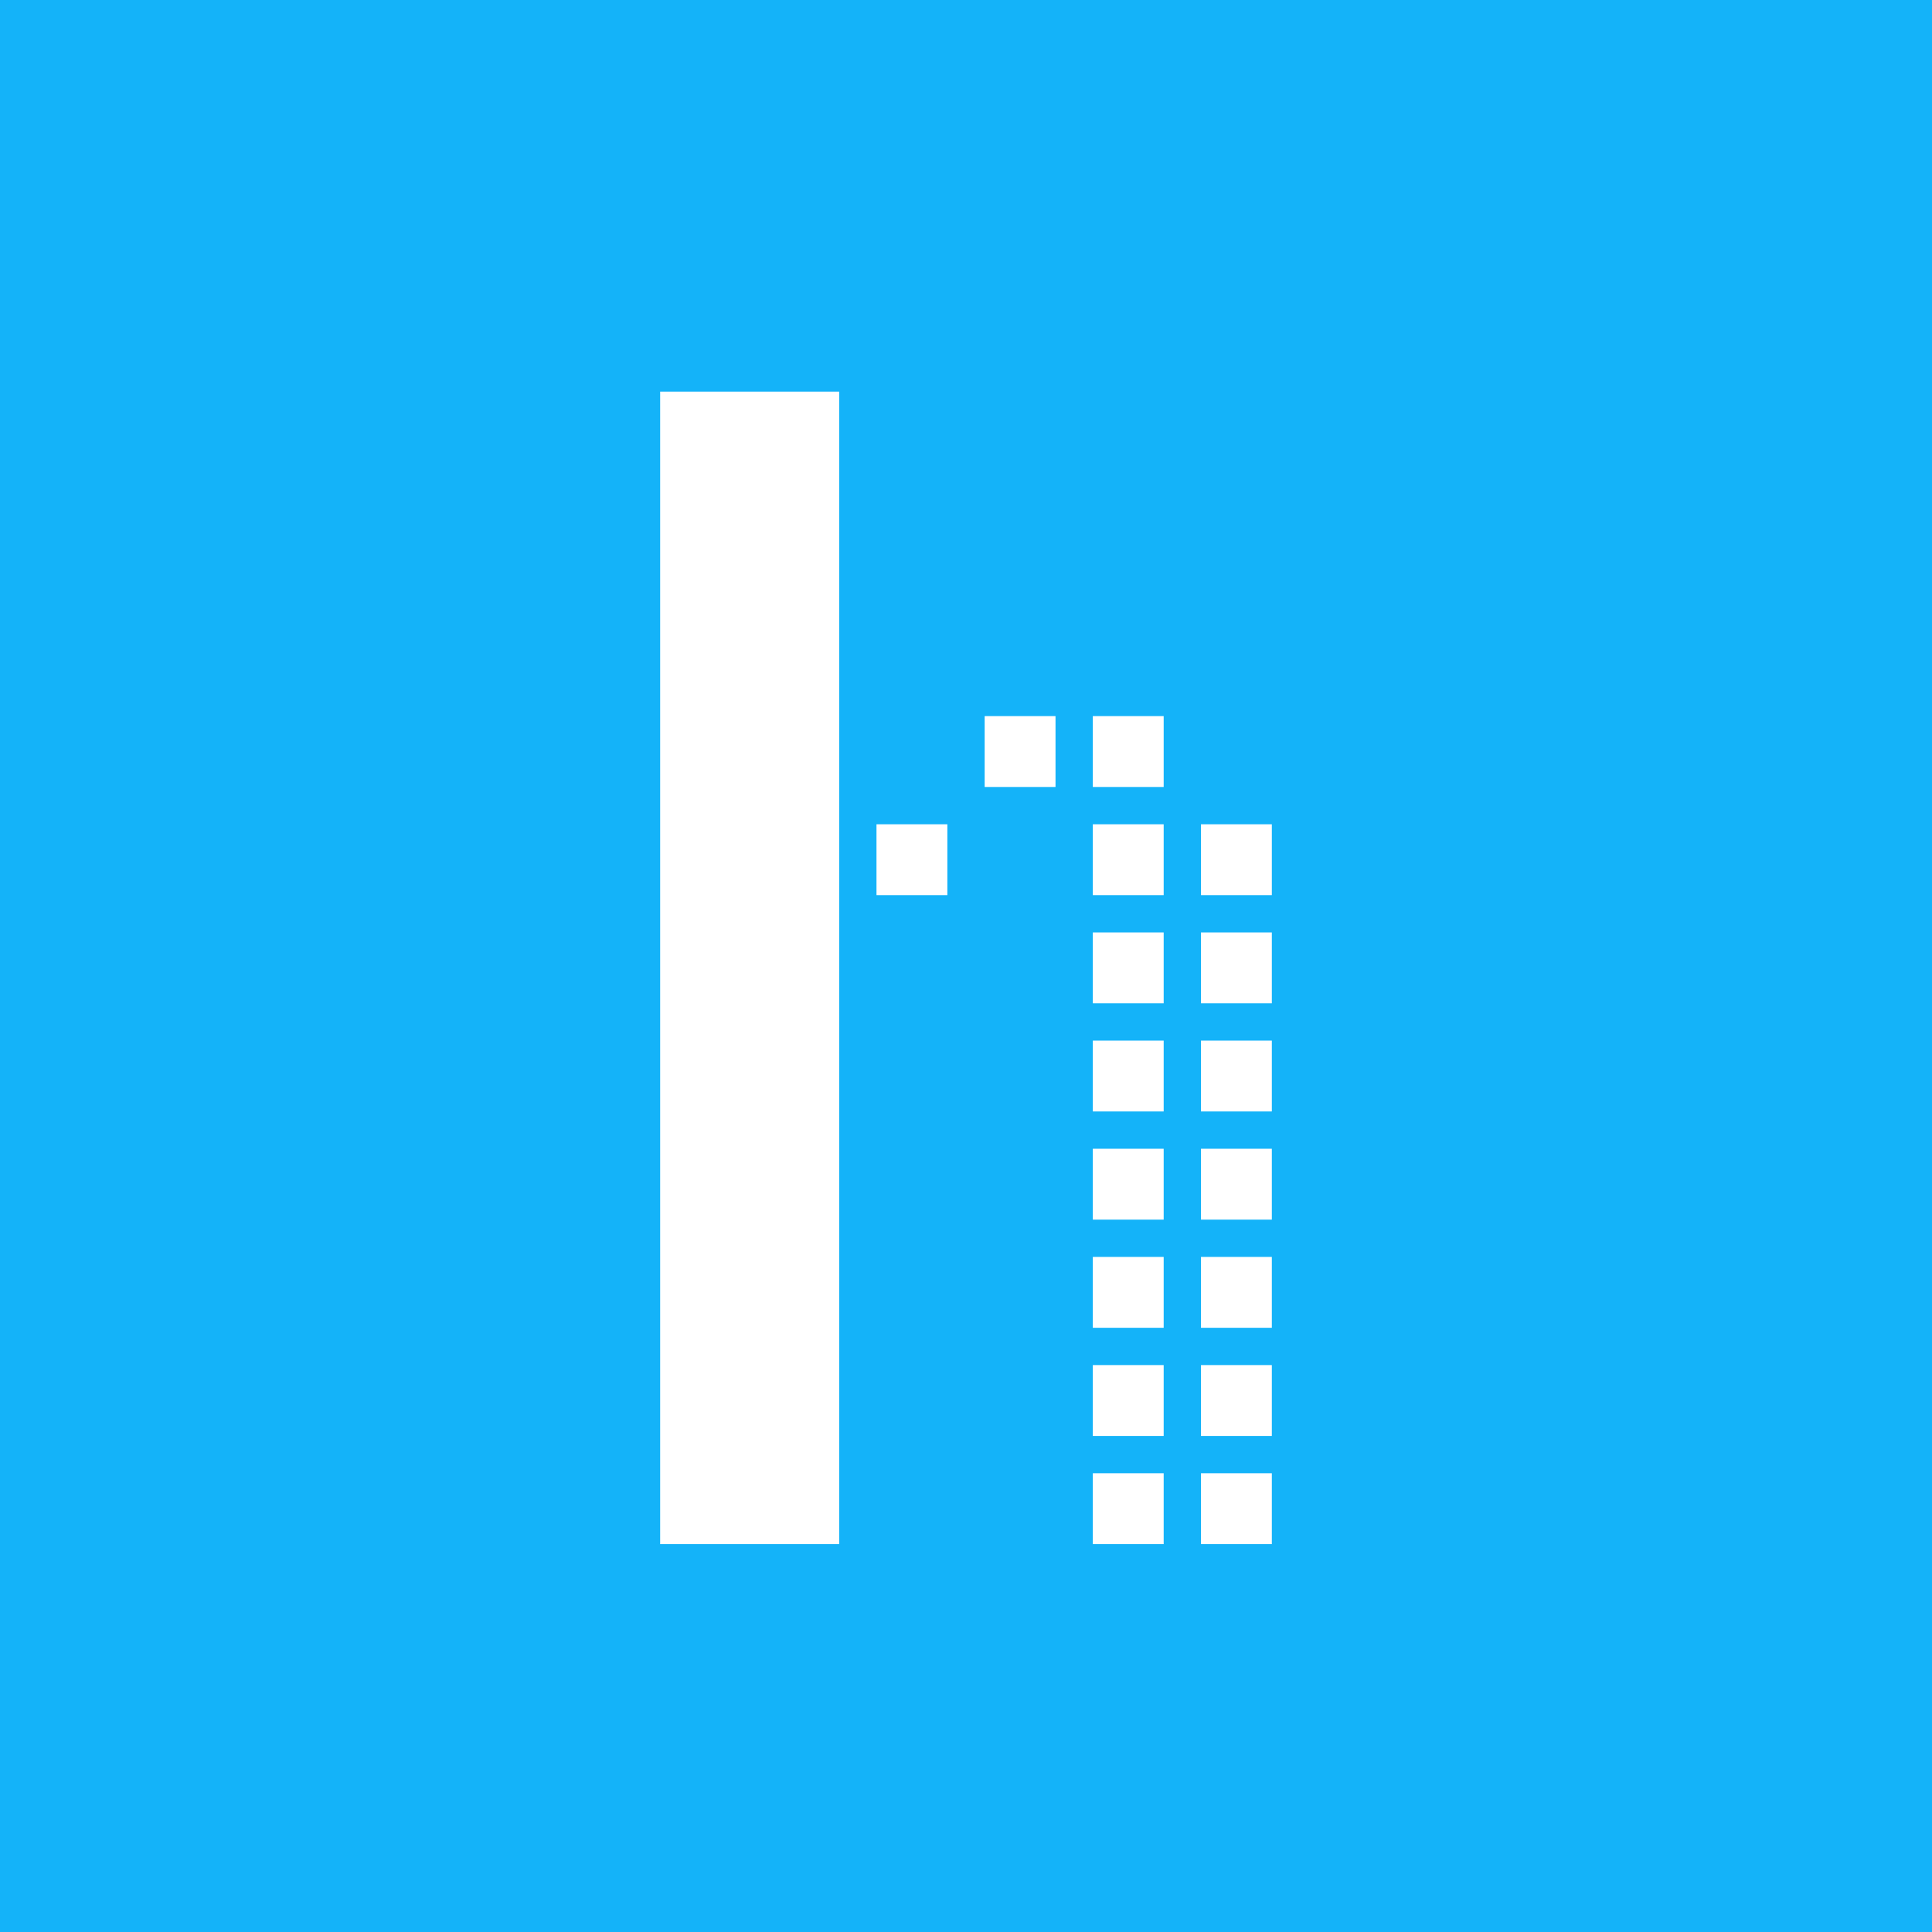 <svg viewBox="0 0 2000 2000" xmlns="http://www.w3.org/2000/svg">
  <g fill="none" fill-rule="evenodd">
    <path fill="#14B3F9" d="M0 0h2000v2000H0z"/>
    <g fill="#FFF">
      <path d="M907.336 853.282h73.359v73.359h-73.359zM1131.274 853.282h73.359v73.359h-73.359zM1131.274 965.251h73.359v73.359h-73.359zM1131.274 1077.22h73.359v73.359h-73.359zM1131.274 1189.189h73.359v73.359h-73.359zM1131.274 1301.158h73.359v73.359h-73.359zM1131.274 1413.127h73.359v73.359h-73.359zM1131.274 1525.097h73.359v73.359h-73.359zM1019.305 741.313h73.359v73.359h-73.359zM1243.243 853.282h73.359v73.359h-73.359zM1243.243 965.251h73.359v73.359h-73.359zM1243.243 1077.22h73.359v73.359h-73.359zM1243.243 1189.189h73.359v73.359h-73.359zM1243.243 1301.158h73.359v73.359h-73.359zM1243.243 1413.127h73.359v73.359h-73.359zM1243.243 1525.097h73.359v73.359h-73.359zM1131.274 741.313h73.359v73.359h-73.359zM683.398 405.405h185.328v1193.05H683.398z"/>
    </g>
  </g>
</svg>
